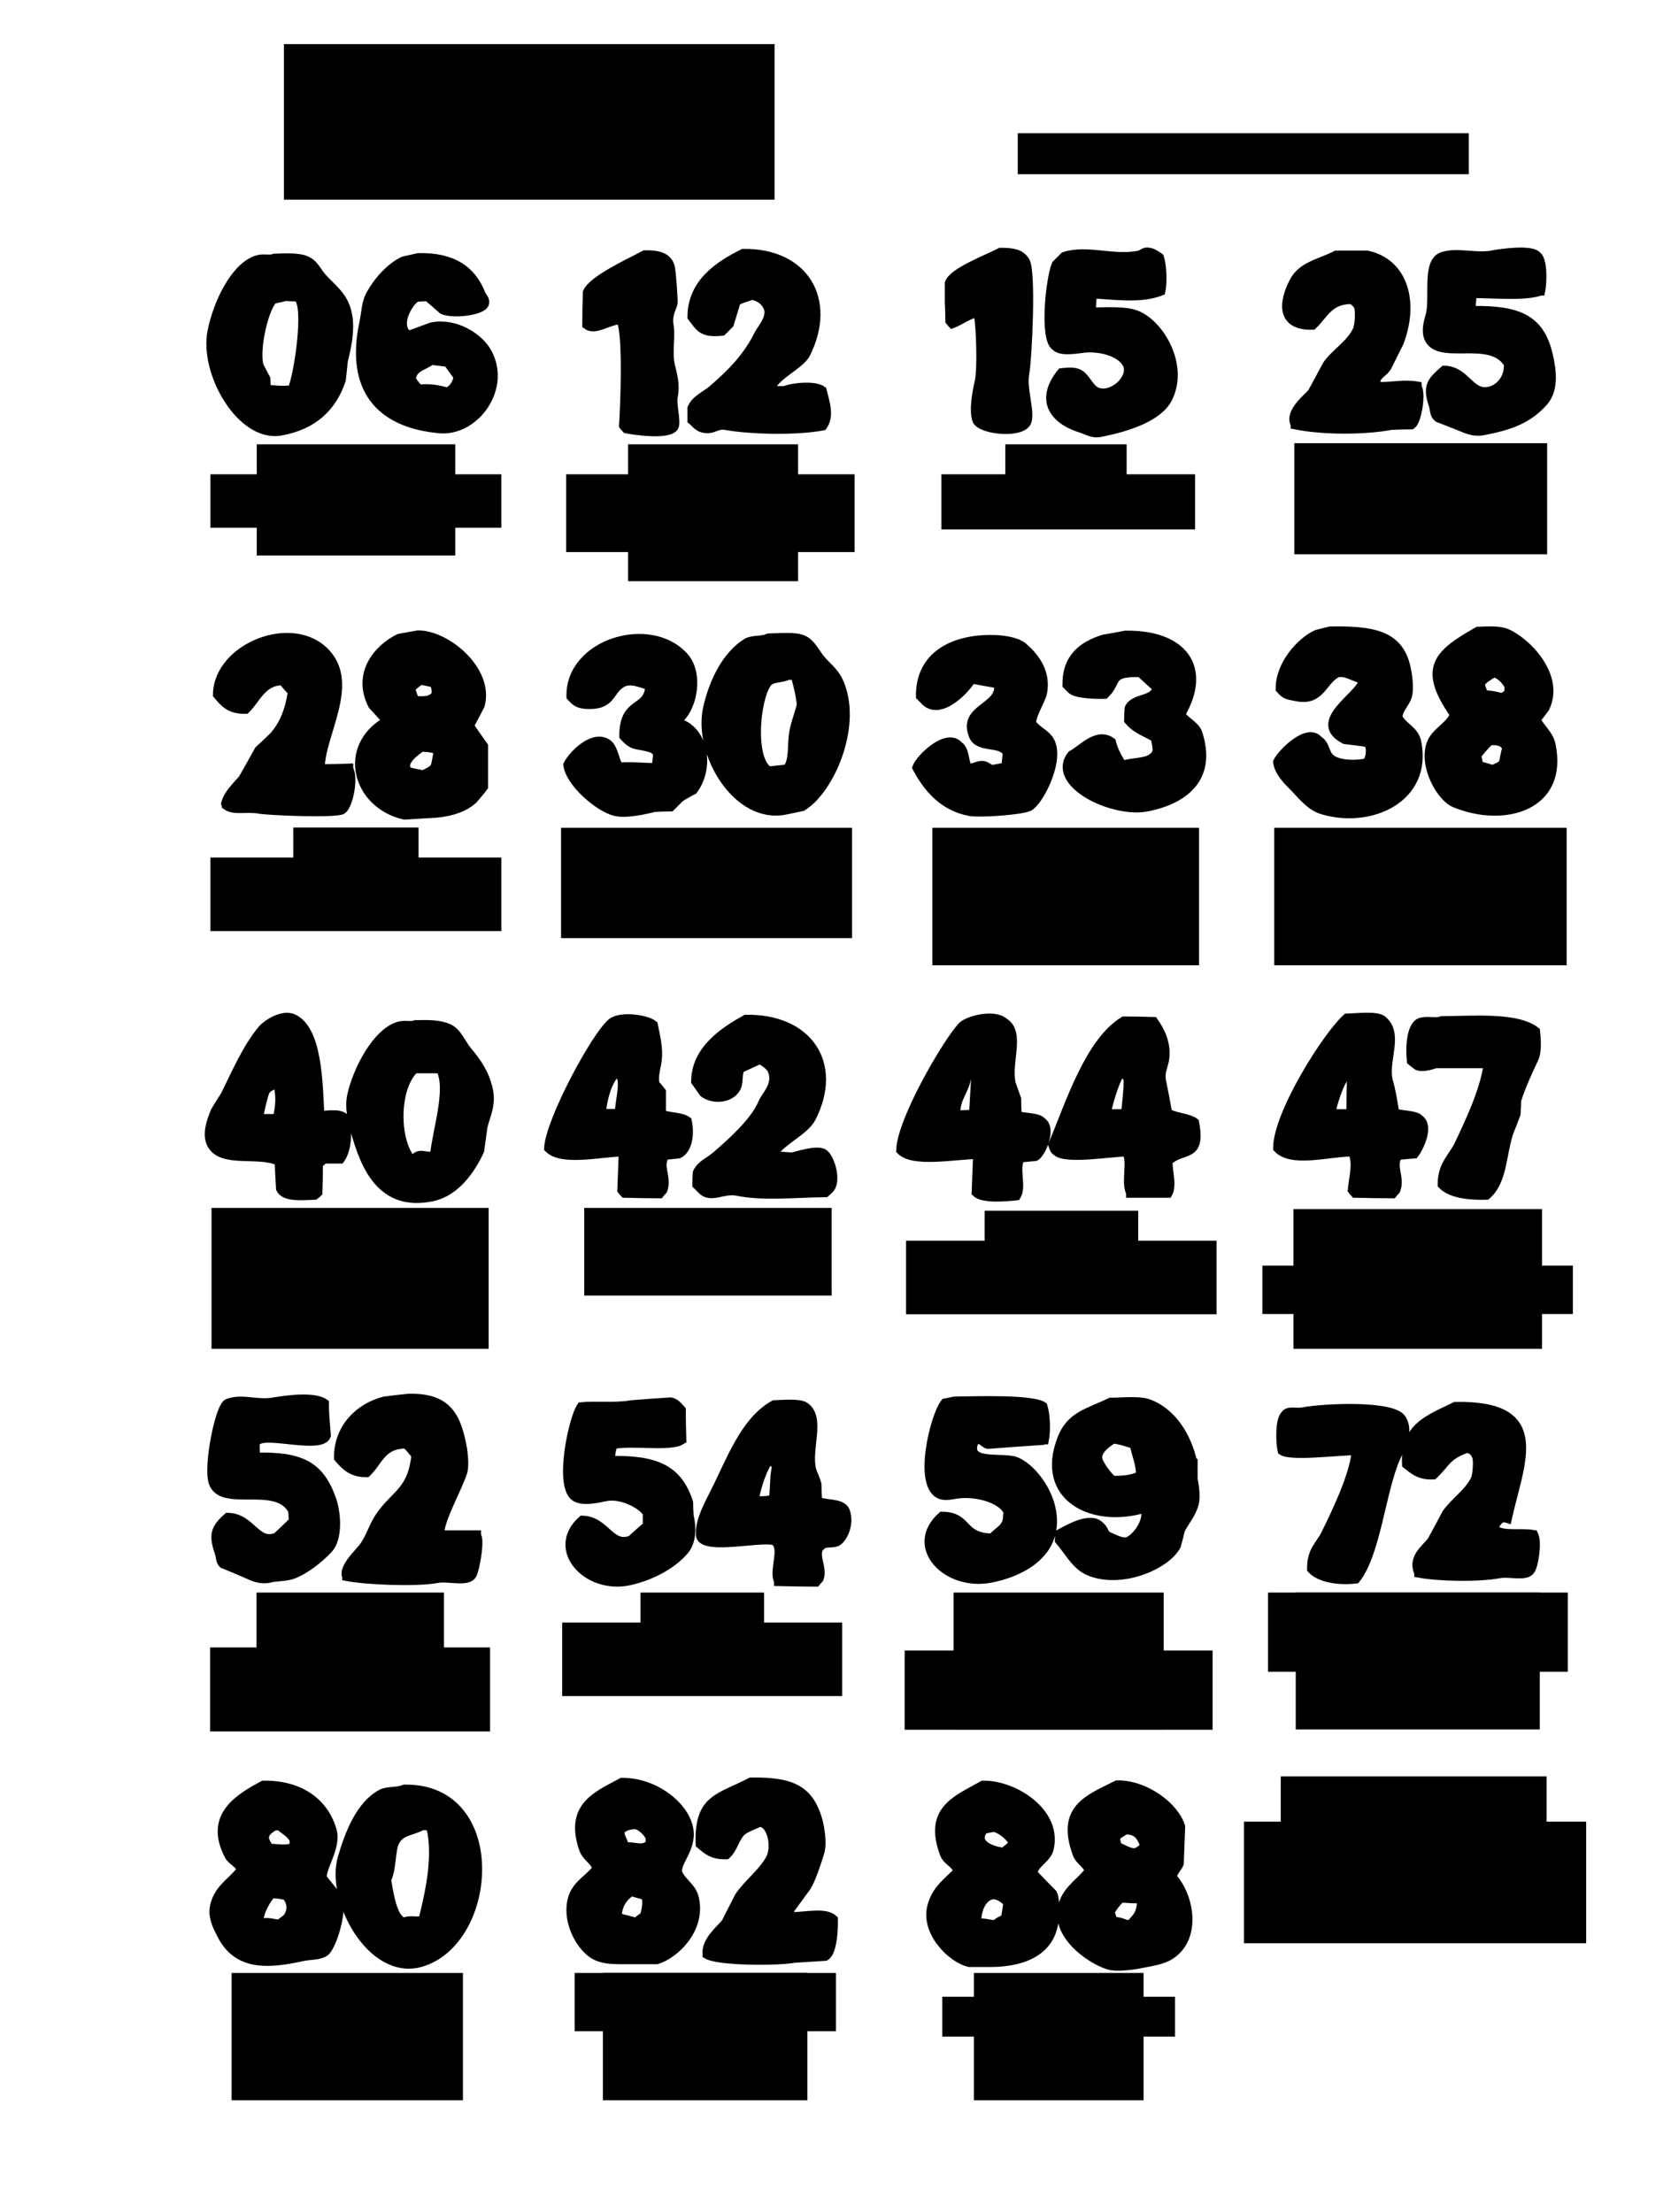 <?xml version="1.0" encoding="utf-8"?>
<!-- Generator: Adobe Illustrator 18.1.1, SVG Export Plug-In . SVG Version: 6.00 Build 0)  -->
<!DOCTYPE svg PUBLIC "-//W3C//DTD SVG 1.1//EN" "http://www.w3.org/Graphics/SVG/1.1/DTD/svg11.dtd">
<svg version="1.1" id="Layer_1" xmlns="http://www.w3.org/2000/svg" xmlns:xlink="http://www.w3.org/1999/xlink" x="0px" y="0px"
	 viewBox="0 0 590.9 782.2" enable-background="new 0 0 590.9 782.2" xml:space="preserve">
<g>
	<g>
		<path d="M336.7,114.6c3.1-1.2,4.8-2.8,8.2-3.8c0.3,0.2,0.6,0.3,1,0.5c0.7,3.5,1.4,19.3,0.2,24c-0.6,2.6-2.1,9.8-0.7,13.4
			c1.7,3.5,15.9,4.9,17.8,0.5c1.4-3.5-1.8-11.7-0.7-17.3c0.9-5,2.4-35.4,0.2-39.4c-1.5-2.8-4.3-3.4-8.9-3.4
			c-4.3,2.3-16.8,6.9-18.2,11v6.7c0.1,2.2,0.2,4.5,0.2,6.7C336.1,113.9,336.4,114.3,336.7,114.6z M373.2,122.5
			c1.9,2.1,7.4,1,10.3,0.7c6.2-0.6,13.3,1.7,15.1,5.8c2,4.7-4.9,11.3-10.3,9.6c-3.2-1-4.2-5.6-7.2-6.7c-1.8-0.7-3.8-0.4-5.8-0.2
			c-7.6,9.4-3.3,16.7,7.2,19.9c1.7,0.5,3.8,2,6.7,1.4c9-1.8,20.2-5.2,23.8-12c6-11.7-2.8-26.6-11.3-29.8c-4-1.5-10.5-1-15.8-1
			c0.2-2.1,0.3-4.2,0.5-6.2c8,0.5,17.3,1.8,24.2-1c0.7-3.5,0.4-9.2-0.5-12c-1-0.7-2.2-1.6-3.6-1.9c-1.9-0.4-2.5,0.7-3.6,1
			c-9.2,1.9-18.4-2.2-26.6,0.5c-1,1-1.9,1.9-2.9,2.9C371.3,98.5,369,119.9,373.2,122.5z M533.3,128.7c0.2,4.7-2.4,7.8-5.3,9.1
			c-8,3.1-9-6.8-17.3-7c-4.1,3.6-6.3,5.4-4.1,12c0.8,2.3,0.3,3.7,1.9,5c2.5,1,5,1.9,7.4,2.9c2.2,0.8,4.8,2.4,8.6,1.7
			c9.9-1.9,15.9-4.2,21.4-10.3c3.7-4.2,3.1-10.7,1.7-16.6c-3-13-11-16.1-27.4-15.8c0.2-1.9,0.3-3.8,0.5-5.8c8,0,17.6,1,23.5-0.7
			c0.2-0.1,0.5-0.2,0.7-0.2c0.7-3.6,0.8-11.2-1.4-12.7c-2.1-2.3-12.4-0.9-16.1-0.2c-5.6,1-12.3-1.2-17.3,0.5
			c-5.7,1.9-3,13.4-4.3,20.2c-0.4,1.9-1.6,4.7-1,7.7C507.3,128.7,527,118.1,533.3,128.7z M255.4,117.2l2.6-2.6
			c0.8-2.6,1.6-5.3,2.4-7.9c1-0.9,4.2-1.6,5.3-2.2c1.9,0.2,4,1.4,4.8,2.6c3.6,4.1-1.1,8.7-2.4,11.3c-4,8.1-9.9,13.9-16.3,19.4
			c-2.5,2.1-5.8,3.3-7.2,6.5v4.3c1.3,1,2.1,2.5,4.1,2.9c3.5,0.8,4.6-1.5,7.7-1c8.9,1.6,25,2,34.6,0.2c2.7-3.8,0.7-8.9-0.2-12.7
			c-2.4-1.8-9.5-1.4-13.4,0h-5c1-5,10.6-8.7,12.7-13c9.4-19-0.6-35.8-22.3-35.5c-8.4,4.2-18.2,10.4-18.2,22.6
			C247.5,115.8,248.2,118,255.4,117.2z M219.4,113.1c2.6,4.2,1.4,32.1,1,37.4c0.3,0.4,0.6,0.8,1,1.2c3.4,0.7,15.1,2.3,17-0.7
			c1.1-1.7-0.9-8.1-0.2-11c0.8-3.9-0.3-7.8-1-10.6c-1.1-4.4,0.2-10.6-0.5-14.4c-0.6-3.6,0.9-5.8,1.4-7.7c0.2-0.7-0.6-11.8-1-13
			c-1-3.5-4.3-4.4-9.1-4.3c-4.8,2.6-18.7,8.9-20.4,13.4c-0.1,3.8-0.2,7.7-0.2,11.5C210.5,117.2,214.4,113.6,219.4,113.1z
			 M464.2,115.1c4.1-3.9,5.8-9.2,13.9-9.1c0.9,0.8,1.6,1.2,2.2,2.4c0.6,1.5,0.3,6.8-0.5,8.4c-2.2,4.8-7.7,8-10.6,12.2
			c-1.8,3.3-3.5,6.6-5.3,9.8c-1.8,2.1-7.8,6.7-6.2,10.8c0.1,0.2,0.2,0.5,0.2,0.7c9.9,2,24.4,2,34.1,0.2c2.4-0.1,4.8-0.2,7.2-0.2
			c1.8-1.2,3.5-10,2.2-13.2c-0.1-0.2-0.2-0.5-0.2-0.7c-4.5-0.8-8.9,0.2-13.4,0.2c-0.5-0.5-1-1-1.4-1.4c0.6-2.8,2.8-3.3,4.1-5.3
			c1.4-2.9,2.9-5.8,4.3-8.6c5.5-14.2,1.8-28.3-11.3-31.2h-11c-5.8,3-12.2,3.8-15.1,9.6C453.7,106.8,452.7,115.4,464.2,115.1z
			 M99.4,152.5c11.3-2.1,18.1-8.3,21.4-18.2c0.2-2.2,0.5-4.5,0.7-6.7c1.3-5.2,3.1-13,0.7-19.2c-1.7-4.5-5.3-7.1-8.2-10.3
			c-2-2.3-2.9-5-6-6.2c-2.8-1.1-7.3-0.8-11-0.7c-1.5,0.7-3.8-0.1-5.8,0.5c-8.3,2.3-14.5,16.1-16.3,25.4
			C71.9,131.8,85.3,155.1,99.4,152.5z M96.7,105.9c1.4-0.3,2.9-0.6,4.3-1c1.4,0.1,2.7,0.2,4.1,0.2c4.3,2.2,0.2,28.5-1.9,32.6
			c-2.8,0.4-6.4,0.1-8.9-0.2c-0.1-1.2-0.2-2.4-0.2-3.6c-0.8-1.5-1.6-3-2.4-4.6C90.1,123.5,93.5,108.7,96.7,105.9z M152.6,115.5
			c-2.6,1-5.3,1.9-7.9,2.9c-1-0.5-1.5-0.8-1.9-1.9c-1.7-3.9,2.3-10.3,4.6-11.3c1.3-0.1,2.6-0.2,3.8-0.2c1.8,1.5,3.5,3,5.3,4.6
			c3.7,1.7,14.1,0.4,14.9-2.2c0.5-1.6-0.9-2.5-1.2-3.4c-3.3-8.5-10.1-13.3-22.3-13c-1.8,0.4-3.5,0.8-5.3,1.2
			c-4.9,2.4-9.3,7.5-11.8,12.2c-1.5,2.9-1.4,5.8-2.2,9.6c-5,23.3,5.5,35.8,26.9,37.7c12.6,1.1,24.2-14.8,16.6-27.6
			C169.1,119.1,160.9,113.8,152.6,115.5z M158.2,138.6c-2.4-0.9-7.6-1.7-9.6-1c-1.4-0.8-2.1-2.2-3.1-3.4c0.5-4.5,4.2-4.5,7-6.7
			c1.9,0.2,3.8,0.5,5.8,0.7c1.2,1.7,2.4,3.4,3.6,5C161.5,135.9,160,137.6,158.2,138.6z M483.4,269.6c-3.7,0.9-11.5,1-13.7-2.4
			c-1.3-2.1-1.3-4.2-3.4-5.5c-4-4.8-13.4,4.9-14.6,7.7c0.4,3.5,3.5,6.6,5.5,8.6c2.9,2.9,6,7.1,10.3,8.4c17,5.2,37.6-4,33.6-24
			c-0.9-4.4-5-5.3-6.7-8.9c0.4-3.2,2.6-4.7,3.4-7.4c0.8-2.8,0-8-0.5-10.1c-2.6-11.8-12.1-13.2-26.9-13c-1.6,0.4-3.2,0.8-4.8,1.2
			c-5.7,2.6-13.1,10.8-13,19.4c2.1,2.3,2.2,2.1,6.2,2.9c8.2,1.5,8.9-5.7,13.9-8.4c2.7-1,6.1,1.4,8.4,1.9c0.2,0.3,0.5,0.6,0.7,1
			c-0.7,4.9-18.7,14.3-6.2,20.6c2.6,0.3,5.1,0.6,7.7,1c1.5,0.8,1.4,3.8,0.7,5.8C483.8,268.8,483.6,269.2,483.4,269.6z M548.6,263.4
			c-0.7-3.6-3.7-5.8-5.3-8.9c1-1.4,2.1-2.7,3.1-4.1c5.7-11.7-7.2-24-13.7-26.6c-2.6-1.1-6.6-0.8-10.1-0.7
			c-14.3,8.1-19.8,13.1-8.4,29.5c-1.3,4-6.6,6-8.2,10.3c-2.9,7.9,3.5,19.1,8.4,21.1C531.8,291.2,553.1,285.3,548.6,263.4z
			 M531.6,269.6c-0.7,1.3-2.5,1.8-3.8,2.4c-1.6-0.5-3.2-1-4.8-1.4c-0.2-1.2-0.5-2.4-0.7-3.6c1.6-1.8,2.7-3.4,4.6-5
			c3-0.2,5.1,0.4,5.8,2.6C532.2,266.3,531.9,267.9,531.6,269.6z M533.5,244.7c-0.5,0.9-1.4,1.3-2.2,1.9c-2-0.4-3.5-1-6.5-1
			c-0.5-1.3-1-2.6-1.4-3.8c1.3-1.8,2.9-2.6,4.8-3.8c2.2,0.3,4.5,2.8,5.3,4.6V244.7z M143,288.3c2.7-0.2,5.4-0.3,8.2-0.5
			c6.9-0.2,12.4-1.7,16.1-5c1.3-1.5,2.6-3,3.8-4.6v-14.4c-1.7-2.4-3.4-4.8-5-7.2c1.3-2.4,2.6-4.8,3.8-7.2c3.4-12.3-12-25.1-22.1-25
			c-2.2,0.4-4.5,0.8-6.7,1.2c-7.7,3.8-15.1,12.8-9.4,23.8c1.7,1.8,3.4,3.7,5,5.5C120.6,264.1,126,284.4,143,288.3z M148.8,240.6
			c1.5,0.3,3,0.6,4.6,1c0.6,1,0.8,2.2,0.7,4.1c-1.7,2-3.5,2.1-7.4,1.9c-0.5-1.4-1-2.7-1.4-4.1C146.5,242.2,147.2,241.6,148.8,240.6z
			 M149,264.3c2.3,0,3.7,0.3,5.3,0.7c0.2,0.3,0.3,0.6,0.5,1c-0.3,1.7-0.6,3.4-1,5c-0.7,1.4-2.9,2.2-4.3,2.9
			c-0.7-0.3-4.7-0.8-5.3-1.4C141.4,269.3,147.9,265.1,149,264.3z M417.6,252.6c9.7-16.6,0.6-28.5-19.7-28.1c-2.6,0.5-5.1,1-7.7,1.4
			c-7.2,2.3-13.1,6.4-13,16.3l1.7,1.7c1.8,1.6,8.7,1.8,11.8,1.7c5-4.9,1.1-7.9,12.5-7.7c1.9,1.8,3.8,3.5,5.8,5.3
			c-0.7,4.7-8,3.2-9.8,7.2c-0.1,1.4-0.2,2.9-0.2,4.3c2.8,3.3,5.5,3.9,9.4,6.2c0.3,1.5,1,3.9,0.5,5.3c-2.1,3.9-7.5,2.8-12,4.3
			c-1.6-2.6-2.9-4.7-3.8-8.2c-5.2-3.8-10.6,2.8-14.2,4.6c-7.8,10,14.5,21,26.9,18.5c12.7-2.6,23.2-10.1,17.8-26.4
			C422.4,256.2,419.1,255,417.6,252.6z M284.2,226.2c-2.8-1.4-8.5-0.8-12.5-0.7c-2.3,1.1-5.8,0.5-7.7,1.7
			c-7.1,4.4-11.8,13.8-13.9,23.3c-3.5,16,10.7,39.7,27.8,36c1.9-0.4,3.8-0.8,5.8-1.2c10.1-6.1,20.2-29.7,12.7-44.9
			c-1.5-3-4.2-5-6.2-7.4C288.3,230.6,286.9,227.5,284.2,226.2z M283.2,249.5c-0.5,2.2-1.9,5.9-2.4,8.4c-1.2,5.7,0.1,10.1-2.4,13.9
			c-2.2,0.2-4.3,0.5-6.5,0.7c-6.6-3.9-4.7-25.4-0.5-31c1.5-2,4.9-1.4,7.2-2.6h2.4C281.6,239.9,283.5,248.2,283.2,249.5z M115.4,231
			c-11.7-12.9-38.4-2.2-38.6,14.6c2.5,3,4.4,5.4,10.1,5.3c3.7-3.5,5.8-10.1,13-10.1c1.1,1.3,2.2,2.6,3.4,3.8c-1,6.7-3,11.5-6.5,15.6
			c-1.8,1.7-3.5,3.4-5.3,5c-1.9,3.4-3.8,6.9-5.8,10.3c-2,2.3-5.2,5.3-6,8.6c0.1,0.2,0.2,0.5,0.2,0.7c2.9,2.1,7.1,0.6,11.8,1.4
			c3,0.6,27,1.6,29.3,0.2c2.1-1.2,4.2-10.4,2.6-14.2c-0.1-0.2-0.2-0.5-0.2-0.7c-3.4,0.1-6.7,0.2-10.1,0.2
			C113.5,259.5,125.6,242.2,115.4,231z M218.9,271.1c-1.6-2.4-1.8-6.9-4.3-8.4c-5.2-3.1-12.3,4.4-13.9,7.7
			c0.7,6.3,11,15.2,16.8,16.6c4,1,11-0.7,13.9-1.4c1.9-0.1,3.8-0.2,5.8-0.2c1.1-1.1,2.2-2.2,3.4-3.4c1.5-0.9,3-1.8,4.6-2.6
			c6-8,3.8-21-5-23.8c-0.1-0.4-0.2-0.8-0.2-1.2c5.2-4.3,7.3-16.4,1.9-22.3c-12-13.3-40.5-4.8-40.1,14.2c1.8,2,2.8,2.9,6.7,2.9
			c8.3,0,6.9-5.5,12-7.9c2.8-1.2,6.4,0.4,8.4,1c0.2,0.3,0.5,0.6,0.7,1c-0.8,8-9.2,4.3-9.1,17c3.9,4.4,4.7,2.4,10.6,4.6
			c0.5,0.5,1,1,1.4,1.4c-0.2,1.7-0.3,3.4-0.5,5C226.8,271.3,224.6,270.8,218.9,271.1z M350.9,272c-1.4-0.2-2.2-1.8-4.3-1.4
			c-1.4,0.2-2.3,0.9-4.3,1c-1.4-2.4-0.9-6.3-3.1-7.9c-4.3-5.1-14,4.5-15.1,7.7c3.9,7.3,9.4,13.8,18.7,15.6
			c3.7,0.7,18.6-0.4,21.1-1.7c3.4-1.7,10.5-15.2,7.9-22.3c-1.2-3.4-4.8-4.4-6.7-7c-1-1.9,3-8.2,3.6-10.8c1.7-7.9-3.4-13.6-7-16.6
			c-2.3-1.9-7.3-2.6-11.3-2.6c-14.1,0-25.2,6.3-25,20.2c0.4,0.4,0.8,0.8,1.2,1.2c5.6,6.7,15.3-4.1,17-7.2c3.1,0.6,6.2,1.1,9.4,1.7
			c1.3,8.4-12.9,8.3-8.9,18.2c1.9,4.8,9.6,2,12,6c-0.2,1.7-0.3,3.4-0.5,5C354.1,271.4,352.5,271.7,350.9,272z M98.6,410.7
			c0.2,3.2,0.3,6.4,0.5,9.6c1.5,3.2,7.5,2.6,12.2,2.4c0.4-0.3,0.8-0.6,1.2-1c0.1-3.4,0.2-6.7,0.2-10.1c0.6-0.6,1.3-1.1,1.9-1.7h5.8
			c2.4-3.3,2.8-9.9,1.7-14.6c-2.4-1.9-5.1-1.1-8.9-1c-0.6-11.8-0.8-30.4-9.6-34.3c-3.8-1.6-9.2,2-10.8,3.8
			c-5.5,6.5-9.3,15.4-13.2,23.3c-1.2,1.9-2.4,3.8-3.6,5.8c-1.3,3.3-3.1,7.8-1.4,11.5C78.2,411.7,91.2,407.2,98.6,410.7z M93.8,386
			c0.7-1.5,2-1.6,3.1-2.6h1.2c1.1,3.6,0.9,7.3,0,11.5c-0.3,0.2-0.6,0.3-1,0.5h-5.5C91.5,394.5,93.1,387.7,93.8,386z M478.1,407.4
			c2.1,3.4,0.3,9.4,0,13.4c0.3,0.4,0.6,0.8,1,1.2c4.5,0.1,9,0.2,13.4,0.2c0.4-0.5,0.8-1,1.2-1.4c1.7-4.5-1.8-8.3,0.7-12.2
			c1.9-0.2,3.8-0.3,5.8-0.5c1.3-1.6,5.7-9.8,1.7-12.5c-1.4-1.6-6.6-1.3-8.6-2.2c-0.7-4.2-1.3-8-2.2-11c-2-7.4,4-16.6-2.2-21.8
			c-2-1.7-9.3-0.8-12.7-0.7c-7,6.3-24.5,33.9-24.5,46.1C456.8,411.4,469.3,407.5,478.1,407.4z M477.8,380.7c-0.1,4.3-0.2,8.6-0.2,13
			h-6c-0.2-0.2-0.5-0.5-0.7-0.7C471.2,390.3,475.5,376.6,477.8,380.7z M220.3,407.4c-0.2,4.5-0.3,9-0.5,13.4c0.3,0.4,0.6,0.8,1,1.2
			c4.2,0.1,8.3,0.2,12.5,0.2c0.4-0.5,0.8-1,1.2-1.4c1.7-4.6-1.9-8.3,0.7-12.2c1.6-0.2,3.2-0.3,4.8-0.5c3.2-1.5,4.2-6.9,3.1-11.8
			c-2.2-1.6-6.3-1.3-9.1-2.4V386c-0.7-0.9-1.4-1.8-2.2-2.6c-0.7-2.1,0.2-5.7,0.5-7.2c1-5.1-0.5-10.2-1.2-13.9
			c-2.4-2-11.7-3.4-14.9-0.7c-5.8,4.9-21.8,34.7-22.3,44.4C198.6,410.9,212.3,407.5,220.3,407.4z M217.7,379.5
			c0.3,0.1,0.6,0.2,1,0.2c2.7,1.9,0.3,9.3,0.2,13.9h-6.2C213.3,388.3,214.7,382.7,217.7,379.5z M253.2,408.6c-2.3,2-5.4,3.1-6.7,6
			c-0.1,1.4-0.2,2.9-0.2,4.3l1.7,1.7c3.2,3.6,7.6-0.3,12.7,0.7c9.1,1.9,20.9,0.6,31.2,0.5c0.9-0.8,1.6-1.2,2.2-2.4
			c1.6-3.7-0.9-10.8-3.1-11.8c-2.9-1.1-8.5,0.9-11,1.4c-2.2-0.2-4.5-0.3-6.7-0.5v-0.2c3-5,11.2-8.2,13.7-13
			c9.8-19.2-1.2-35.4-23.3-35c-7.6,4.3-17.7,10.7-17.8,22.1c1,1.4,1.9,2.7,2.9,4.1c3.9,2.8,10.1,1.8,11.8-2.2
			c0.9-2.1,0.1-4.9,1.4-6.5c2.2-1,4.5-2.1,6.7-3.1c1.5,0.8,3.6,2.2,4.3,3.8c2,5.2-2.2,8.6-3.4,11.5
			C266.8,396.7,258.4,404.1,253.2,408.6z M345.6,408.3c-0.2,4.5-0.3,9-0.5,13.4c2.4,2.4,10.8,1.6,14.4,1.2c2.1-3.4-0.8-9.9,1.4-13.4
			c1.8-0.2,3.5-0.3,5.3-0.5c2-1.1,6.1-9.9,2.2-12.5c-1.5-1.7-6.4-1.3-8.6-2.2c-0.1-1.9-0.2-3.8-0.2-5.8c-0.6-1.8-1.3-3.5-1.9-5.3
			c-1.8-7.4,3.5-18.1-2.6-21.8c-3.6-3.2-12.9-0.7-14.9,1.4c-5.8,6.3-21.5,33.5-21.8,43.9C322.8,411.4,337.5,408.4,345.6,408.3z
			 M342,380.7c0.3-0.2,0.6-0.5,1-0.7c0.5,0.1,1,0.2,1.4,0.2c0.2,0.3,0.3,0.6,0.5,1c-0.2,4.1-0.5,8.2-0.7,12.2
			c-0.2,0.2-0.5,0.3-0.7,0.5c-1.8,0.1-3.7,0.2-5.5,0.2C338.1,387.8,341,386.3,342,380.7z M413,393.5c-0.8-4.5-1.5-8-2.2-11.5
			c-0.5-2.6,0.6-4.9,1-6.7c1.2-6.3-1.6-11-3.8-14.2c-3.5-0.1-7-0.2-10.6-0.2c-12.3,7.5-19.2,29.5-25.2,43.9c0.4,1.1,0.5,1.8,1.4,2.4
			c3.3,3,18.9,0.3,24.7,0.2c2,3.2-0.3,9.9,1.2,13.9c0.1,0.2,0.2,0.5,0.2,0.7h13.4c1.5-2.6,0.1-7.5,0-11.3c4.8-5,12-0.6,9.4-13.9
			C420.2,395.1,415.6,395,413,393.5z M397.9,393.7h-6.7c1.3-5.1,2.4-9.2,4.6-13.7c1.7-0.1,2.3,0.1,2.9,1.2
			C399.2,382.7,398.1,392.2,397.9,393.7z M509.8,360.8c-1.8,0.8-4.8-0.1-7.2,0.5c-3.9,0.9-4.1,9.6-3.6,13.9c0.7,0.6,1.4,1.1,2.2,1.7
			c1.8,0.8,5-0.2,6.5-0.7h18.5c-1.6,10.1-6.4,20-10.3,28.3c-2.2,4.7-6.1,7.3-6,14.4c3.1,3.2,9.4,4,15.8,3.8
			c5.8-5.1,5.3-13.8,7.9-22.1c0.9-2.2,1.8-4.5,2.6-6.7c0.1-1.6,0.2-3.2,0.2-4.8c1.7-5.4,4.1-10.4,6.2-14.9c1.1-2.4,0.8-6.7,0.5-9.6
			C536.5,359.4,521.7,360.7,509.8,360.8z M165.4,371.6c-2.2-2.6-3.6-6.8-7-8.2c-3.1-1.3-7.1-1.3-11.5-1.2c-1.5,0.7-3.8-0.1-5.8,0.5
			c-8,2.3-14.8,15.6-16.8,24.5c-1.1,4.8,0.6,10.4,1.4,13.4c3.3,11.5,9.1,26.6,27.4,22.6c8-1.8,13.4-9.4,16.6-16.3
			c0.4-2.9,0.8-5.8,1.2-8.6c0.8-3.5,3.1-7.7,1.9-13C171.5,379.4,168.6,375.4,165.4,371.6z M153.6,408.3c-1.9,1-3.6-0.2-5.5,0.2
			c-1.1,0.3-1.2,1.1-2.9,1.2c-5.7-7.5-5.4-25.3,1.4-31.7h9.1C159.4,385.2,154.4,399.6,153.6,408.3z M103.4,534.1
			c0.1,1.3,0.2,2.6,0.2,3.8c-1.9,1.8-3.8,3.7-5.8,5.5c-7.3,2.9-8.8-6.9-17.3-7c-4.6,4.1-5.2,6.3-3.1,12.5c0.6,1.7,0.3,3,1.4,4.1
			c2.5,1,5,2.1,7.4,3.1c2.2,0.9,5.5,3,9.6,1.9c1.5-0.4,5.6-0.4,7.7-1.2c4.7-1.8,9.5-5.7,12.7-9.1c3.4-3.7,3-12.3,1.2-17.5
			c-4.3-12.3-11.2-15.4-26.9-15.1c-0.1-1.5-0.2-3-0.2-4.6c0.3-0.7,0.3-0.8,1-1.2c3.7-2.6,22.4,3.3,24.2-1.7
			c-0.2-2.1-0.3-4.2-0.5-6.2c-0.1-1.8-0.2-3.5-0.2-5.3c-3.4-2.4-12.1-1.5-18-0.5c-6.1,1.1-11-1.5-16.3,0.5c-2.9,1.1-7,21.7-5.3,27.8
			C78.1,533.7,97.8,523.5,103.4,534.1z M163.7,512.5c-2.1-11.8-5.4-18.5-19.2-18.2c-2.9,0.3-5.8,0.6-8.6,1
			c-8.7,2.2-16.4,9.4-16.3,20.2c2.4,2.8,4.8,5.4,10.1,5.3c4.3-4.1,5.3-10.2,13.9-10.1c1.3,1.2,2.2,2.4,3.4,3.8
			c-1.4,12.9-7.2,13.6-12.7,21.6c-2.5,3.6-3.5,8-6.2,11.3c-1.8,2.2-5.1,5.3-5.8,8.4v1c0.1,0.2,0.2,0.5,0.2,0.7
			c7.4,1.4,24.8,2.1,32.2,0.7c3.8-0.7,10.4,1.4,12.2-1.2c1-1.1,2.9-11.4,1.9-13.7c-0.1-0.2-0.2-0.5-0.2-0.7h-13
			c-0.3-5,6.5-16.6,8.2-22.3C164.4,517.7,163.9,514,163.7,512.5z M350.9,543.7c-11.2-0.1-8.1-7.6-17.8-7.7
			c-12.2,10.8,1.6,25.2,17.3,22.1c9.1-1.8,18.1-6.4,20.9-14.4c4.1-11.7-5.6-24.7-12.2-27.1c-4.6-1.7-17.8,1.4-14.6-6.7l1-1
			c2.2,0.3,2.4,1.5,3.8,1.9c6.5-0.5,13-1,19.4-1.4c0.2-0.1,0.5-0.2,0.7-0.2c0.7-3.5,0.4-9.2-0.5-12c-3.8-2.7-23.8-2-31.4-1.9
			c-1.1,0.2-2.2,0.5-3.4,0.7c-3.7,4.6-9.9,29.7-1.4,32.6c1.8,0.6,4.1,0,5.5-0.2c7.1-1,15.4,1.5,17.8,5.5c0.5,0.6,0.5,1,0.2,1.9
			C356.3,540.5,352.9,541.1,350.9,543.7z M223.2,544.4c-7.4,2.9-8.9-6.8-17.3-7c-11.7,10.3,1.7,25,16.8,21.6
			c7.6-1.7,15.1-5.7,19.4-10.8c2.6-3.1,2.7-8.1,1.7-12.2c-0.1-1.6-0.2-3.2-0.2-4.8c-3.8-11.7-11.5-15.2-27.6-14.9c0-2.4,0.3-4,1-5.5
			c7.1-1.2,17.3,0.7,23-1c0.4-0.2,0.8-0.5,1.2-0.7c-0.1-3.5-0.2-7-0.2-10.6c-1.1-1.2-2-2.5-3.8-2.9c-4.6,0.3-9.3,0.6-13.9,1
			c-5.7,1-12.8,0.2-17.8,0.7c-2.9,3.9-8.3,28.7-1.9,32.2c2.9,1.6,8,0.3,10.6-0.2c5.4-1.2,13.1,2.8,14.6,5.8v4.3
			C226.9,541.1,225,542.7,223.2,544.4z M421.9,517.3c-2-9.5-7.5-18.1-15.8-21.1c-3.3-1.2-9.3-0.5-13.4-0.5
			c-7.8,3.8-14.1,4.7-17.3,13c-8.1,20.8,11.1,30.2,29.3,24.7h0.2c1.3,4.6-3.1,10.3-6,11.5c-2,0.8-5.3-1.1-7.2-1.9
			c-1.3-0.8-1.3-2.5-2.6-3.4c-3.4-3.9-11.9,1.3-14.4,2.6c-0.1,0.8-0.2,1.6-0.2,2.4c3.2,3.6,5.9,9.1,10.6,11c11,4.7,27.1-1.8,31-9.1
			c0.5-1.8,1-3.7,1.4-5.5c1.5-3.1,4.2-5.9,5-9.8c0.5-2.6-0.1-6.3-0.5-8.2V517.3z M403.2,521.6c-2.3,1.4-6.2,1.8-9.8,1.7
			c-1.8-1.7-3.7-4.2-4.8-6.5c-1.6-3.7,3.1-6.6,5-7.9c2.8,0.3,5.2,1.2,7.4,1.9c0.8,4,2.2,6.6,2.2,10.6V521.6z M289.2,530.7
			c-0.1-1.9-0.2-3.8-0.2-5.8c-0.4-1.9-1.5-3.8-1.9-5.3c-1.8-7.3,3.4-18.3-2.4-22.3c-2.1-1.4-7.7-0.8-11-0.7
			c-10.6,5.9-15.5,20.3-21.1,31.2c-1.8,3.6-5.2,9.8-5,14.2c-1.2,7.1,21.5,1.2,26.2,2.9c3.6,2.2-0.2,9.7,1.2,13.7
			c0.1,0.2,0.2,0.5,0.2,0.7c4.5,0.1,9,0.2,13.4,0.2c0.4-0.5,0.8-1,1.2-1.4c1.5-4.1-2.9-9.2,1-11.8c1.1-1,3.5-0.4,5-1
			c2.5-1.1,5-7,3.1-11.3C297.3,531.1,292.2,532.1,289.2,530.7z M273.4,529.8c-1.4,0.8-4,0.8-6.5,0.7c0.2-3.7,3.4-13.1,5.5-14.4
			c0.7,0.7,1.4,1.4,2.2,2.2C273.6,521.5,274,525.9,273.4,529.8z M542.4,542.5c-5.1-0.9-10.6,0.6-13.7-1.7c-0.1-0.4-0.2-0.8-0.2-1.2
			c1.2-1.5,1.8-3.5,4.6-2.6c4.5-20.3,14.7-40.5-18.5-39.8c-9.1,4.5-18.1,7.2-17.3,20.6c2.7,2.1,4.6,4,9.6,3.8
			c4.7-4.4,4.5-6.8,11.8-9.4c1.9,0.2,2.8,1.4,3.4,2.9c0.5,1.4,0.2,6.4-0.5,7.9c-2.2,4.7-7.2,7.9-10.1,12c-1.8,3.3-3.5,6.6-5.3,9.8
			c-1.7,2.4-6.8,5.8-4.8,10.8c0.1,0.2,0.2,0.5,0.2,0.7c7.4,1.4,21.5,1.6,28.8,0.2c3.6-0.6,9.1,1.2,10.8-1.2
			c1.3-1.4,2.5-9.8,1.4-12.2C542.6,543,542.5,542.7,542.4,542.5z M460.8,499.1c-2.8,0.5-5.2-0.7-6.5,1.2c-2,2.2-1.6,10.2-1,12.7
			c3.1,2.2,19.1,0.1,26.2,0c-0.7,8.7-7.3,22.2-10.8,29.3c-2,4.1-5.1,5.9-5,12.5c3,3.3,9.7,4.3,15.8,3.6c7.2-9,9-31.2,14.2-43
			c1.6-3.6,5-9.5,1.9-13.9C492.2,496.6,468.1,497.7,460.8,499.1z M239.8,662.3c-1.1-4,5.8-8.9,3.6-16.8c-2.3-8-12.6-15.5-23.5-15.4
			c-8.8,4.8-18.7,8.5-13.7,23.5c1,3.1,3.9,4.1,4.8,7c-2.4,3.4-6.4,5.2-8.2,9.4c-3.4,8.2,2.4,19.3,8.4,21.8c3,1.3,6.5,1.2,10.8,1.2
			h10.3c6.4-2,15.7-10.8,13.4-21.6C244.9,667.3,241.3,665.7,239.8,662.3z M227.8,677.4c-1,0.7-1.9,1.4-2.9,2.2
			c-1.8-0.5-3.5-1-5.3-1.4c-0.8-0.4-0.8-0.7-1.2-1.4c0.4-3.9,2.3-6.2,4.8-7.9c1.7,0.5,3.4,1,5,1.4C229,672.3,228.5,675,227.8,677.4z
			 M220.8,652.9c-0.2-2.5-2-3.6-1.2-5.8c0.7-1.2,4.1-2.2,5.8-1.7c1.7,0.7,3.6,2.5,4.3,4.1c0.1,0.8,0.2,1.6,0.2,2.4
			C226.9,654.5,225.2,652.6,220.8,652.9z M280.3,677.6c-0.5-0.6-1-1.1-1.4-1.7c2.2-3,4.3-5.9,6.5-8.9c1.8-3.1,3.6-8.8,4.6-12
			c1.1-3.7-0.2-10.1-1-12.5c-3.3-10.2-9.8-12.7-23.5-12.5c-11.3,5.9-18.6,5.8-18,22.1c2.5,2.1,4.5,4,9.4,3.8c2.4-2.2,2.9-5.5,5-7.9
			c1.4-1.6,4.8-2.6,6.7-3.6c4.3,0.2,6,8.8,3.6,13c-2.8,4.9-7.7,8.5-10.8,13c-1.6,3.1-3.2,6.2-4.8,9.4c-2.5,3-7,6.4-6.7,11.3
			c4,2.5,25.1,2.5,31,1.4c3.7-0.2,7.4-0.5,11-0.7c2.5-1.5,3-9.1,2.9-13.2C292,675.9,285.1,677.5,280.3,677.6z M114.2,664.2
			c-1-3.1,5-10.9,3.4-16.8c-2.7-9.9-11.3-16.5-24.5-16.3c-8.1,4.4-19.7,10.8-12.2,25c1,2,3.5,2.6,4.3,5c-3.1,4.3-7.9,6.4-9.4,12.7
			c-0.9,4.1,1.1,7.6,2.2,9.8c5.4,11.2,15.5,11.3,28.6,8.4c2.9-0.7,5.9-0.3,8.2-1.7c2.4-1.4,6.6-14,4.8-19.4
			C117.8,668.7,116,666.4,114.2,664.2z M102,677.4c-0.7,1.3-2.2,1.7-3.1,2.9c-2.5-0.3-3.7-0.9-6.5-0.5c-0.2-0.4-0.5-0.8-0.7-1.2
			c0.3-3.1,2.6-7,4.3-8.9c2.3,0,3.7,0.3,5.3,0.7C102.7,672.3,103.5,674.5,102,677.4z M103.9,652.9c-2.4,1.3-5,0.6-8.6,0.5
			c-2.8-3.8-2-5.4,1.7-7.7h1.9c1.7,1.5,4,2.6,5,4.8V652.9z M365.3,662.3c0.7-3.7,4.9-4.9,5.8-8.6c3.1-12.9-12.5-22.8-23.5-22.6
			c-9.4,5.3-19.6,8.8-13.7,24.5c1,2.5,3.9,3.3,4.8,6c-3.5,3.7-7.4,6.2-9.1,11.8c-3,9.4,6.8,19.2,13.2,20.6h7.2
			c12.9,0,23-4.7,23-17.5c0-2.6,0.2-5.2-0.7-7C369.9,667.1,367.6,664.7,365.3,662.3z M355.4,678.3c-1.3,0.7-2.5,1.1-3.4,2.2
			c-2.1-0.2-3.7-0.8-6.5-0.7c-0.1-4.2,1.5-8.1,4.3-9.4c2.7-1.2,5.1,1.1,6.5,2.2C356.1,674.5,355.8,676.4,355.4,678.3z M357.8,652.4
			c-1,0.8-1.9,1.6-2.9,2.4c-4.9-0.5-10.7-3.2-7-7.9c1.1-0.2,2.2-0.5,3.4-0.7c2.6,0.4,5.6,3,6.7,5C358,651.6,357.9,652,357.8,652.4z
			 M417.1,658.9c0.2-4.3,0.3-8.6,0.5-13c-2.1-7.2-12.7-15.1-22.6-14.9c-10.1,5.1-20.1,8.4-14.2,24.5c0.9,2.5,3.5,3.5,4.3,6
			c-2.8,3.7-7,6.1-8.9,10.8c-4.5,11.1,9.2,20.6,15.8,22.6c3.1,0.9,9.1,0,11.5-0.5c5.1-1,8.6-1.4,11.8-4.1c7.9-6.7,5.1-20.3-0.7-26.6
			C415.1,661.3,416.5,660.6,417.1,658.9z M399.6,680.5c-2.5-0.2-2.8-1.2-5.8-1.2c-0.4-1-0.8-2.1-1.2-3.1c1-2,2.3-3.6,3.8-5
			c2.5,0.1,3.9,0.4,6.2,0.2c0.3,0.4,0.6,0.8,1,1.2C403.2,677.2,401.8,678,399.6,680.5z M402,654.8c-2,0.8-4.7-1.2-6.7-1.9
			c-0.4-1.1-0.7-1.7-0.7-3.4c1-1,2.1-1.6,3.4-2.4c4.4,0,5.5,2.4,6.7,5.5C404.2,653.5,402.9,654.4,402,654.8z M143,632.5
			c-2.4,1.1-6,0.5-8.2,1.7c-7.3,3.9-11.3,13.8-13.9,22.8c-4.2,14.7,10.4,41.9,27.8,37C174.8,686.6,178.6,631.9,143,632.5z
			 M149.5,678.8c-2,0.8-4.5-0.3-6.5,0.7c-4.2-0.5-5.5-11-6.2-14.9c2-3.7,1.3-10.6,3.1-13.7c2.1-3.6,5.6-3.2,9.4-5.3h1.9
			c0.4,0.3,0.8,0.6,1.2,1C154.6,656.9,151.9,669.1,149.5,678.8z"/>
	</g>
	<g>
		<path fill="none" stroke="#000000" stroke-width="3" stroke-miterlimit="10" d="M336.7,114.6c3.1-1.2,4.8-2.8,8.2-3.8
			c0.3,0.2,0.6,0.3,1,0.5c0.7,3.5,1.4,19.3,0.2,24c-0.6,2.6-2.1,9.8-0.7,13.4c1.7,3.5,15.9,4.9,17.8,0.5c1.4-3.5-1.8-11.7-0.7-17.3
			c0.9-5,2.4-35.4,0.2-39.4c-1.5-2.8-4.3-3.4-8.9-3.4c-4.3,2.3-16.8,6.9-18.2,11v6.7c0.1,2.2,0.2,4.5,0.2,6.7
			C336.1,113.9,336.4,114.3,336.7,114.6z M373.2,122.5c1.9,2.1,7.4,1,10.3,0.7c6.2-0.6,13.3,1.7,15.1,5.8c2,4.7-4.9,11.3-10.3,9.6
			c-3.2-1-4.2-5.6-7.2-6.7c-1.8-0.7-3.8-0.4-5.8-0.2c-7.6,9.4-3.3,16.7,7.2,19.9c1.7,0.5,3.8,2,6.7,1.4c9-1.8,20.2-5.2,23.8-12
			c6-11.7-2.8-26.6-11.3-29.8c-4-1.5-10.5-1-15.8-1c0.2-2.1,0.3-4.2,0.5-6.2c8,0.5,17.3,1.8,24.2-1c0.7-3.5,0.4-9.2-0.5-12
			c-1-0.7-2.2-1.6-3.6-1.9c-1.9-0.4-2.5,0.7-3.6,1c-9.2,1.9-18.4-2.2-26.6,0.5c-1,1-1.9,1.9-2.9,2.9
			C371.3,98.5,369,119.9,373.2,122.5z M533.3,128.7c0.2,4.7-2.4,7.8-5.3,9.1c-8,3.1-9-6.8-17.3-7c-4.1,3.6-6.3,5.4-4.1,12
			c0.8,2.3,0.3,3.7,1.9,5c2.5,1,5,1.9,7.4,2.9c2.2,0.8,4.8,2.4,8.6,1.7c9.9-1.9,15.9-4.2,21.4-10.3c3.7-4.2,3.1-10.7,1.7-16.6
			c-3-13-11-16.1-27.4-15.8c0.2-1.9,0.3-3.8,0.5-5.8c8,0,17.6,1,23.5-0.7c0.2-0.1,0.5-0.2,0.7-0.2c0.7-3.6,0.8-11.2-1.4-12.7
			c-2.1-2.3-12.4-0.9-16.1-0.2c-5.6,1-12.3-1.2-17.3,0.5c-5.7,1.9-3,13.4-4.3,20.2c-0.4,1.9-1.6,4.7-1,7.7
			C507.3,128.7,527,118.1,533.3,128.7z M255.4,117.2l2.6-2.6c0.8-2.6,1.6-5.3,2.4-7.9c1-0.9,4.2-1.6,5.3-2.2c1.9,0.2,4,1.4,4.8,2.6
			c3.6,4.1-1.1,8.7-2.4,11.3c-4,8.1-9.9,13.9-16.3,19.4c-2.5,2.1-5.8,3.3-7.2,6.5v4.3c1.3,1,2.1,2.5,4.1,2.9c3.5,0.8,4.6-1.5,7.7-1
			c8.9,1.6,25,2,34.6,0.2c2.7-3.8,0.7-8.9-0.2-12.7c-2.4-1.8-9.5-1.4-13.4,0h-5c1-5,10.6-8.7,12.7-13c9.4-19-0.6-35.8-22.3-35.5
			c-8.4,4.2-18.2,10.4-18.2,22.6C247.5,115.8,248.2,118,255.4,117.2z M219.4,113.1c2.6,4.2,1.4,32.1,1,37.4c0.3,0.4,0.6,0.8,1,1.2
			c3.4,0.7,15.1,2.3,17-0.7c1.1-1.7-0.9-8.1-0.2-11c0.8-3.9-0.3-7.8-1-10.6c-1.1-4.4,0.2-10.6-0.5-14.4c-0.6-3.6,0.9-5.8,1.4-7.7
			c0.2-0.7-0.6-11.8-1-13c-1-3.5-4.3-4.4-9.1-4.3c-4.8,2.6-18.7,8.9-20.4,13.4c-0.1,3.8-0.2,7.7-0.2,11.5
			C210.5,117.2,214.4,113.6,219.4,113.1z M464.2,115.1c4.1-3.9,5.8-9.2,13.9-9.1c0.9,0.8,1.6,1.2,2.2,2.4c0.6,1.5,0.3,6.8-0.5,8.4
			c-2.2,4.8-7.7,8-10.6,12.2c-1.8,3.3-3.5,6.6-5.3,9.8c-1.8,2.1-7.8,6.7-6.2,10.8c0.1,0.2,0.2,0.5,0.2,0.7c9.9,2,24.4,2,34.1,0.2
			c2.4-0.1,4.8-0.2,7.2-0.2c1.8-1.2,3.5-10,2.2-13.2c-0.1-0.2-0.2-0.5-0.2-0.7c-4.5-0.8-8.9,0.2-13.4,0.2c-0.5-0.5-1-1-1.4-1.4
			c0.6-2.8,2.8-3.3,4.1-5.3c1.4-2.9,2.9-5.8,4.3-8.6c5.5-14.2,1.8-28.3-11.3-31.2h-11c-5.8,3-12.2,3.8-15.1,9.6
			C453.7,106.8,452.7,115.4,464.2,115.1z M99.4,152.5c11.3-2.1,18.1-8.3,21.4-18.2c0.2-2.2,0.5-4.5,0.7-6.7c1.3-5.2,3.1-13,0.7-19.2
			c-1.7-4.5-5.3-7.1-8.2-10.3c-2-2.3-2.9-5-6-6.2c-2.8-1.1-7.3-0.8-11-0.7c-1.5,0.7-3.8-0.1-5.8,0.5c-8.3,2.3-14.5,16.1-16.3,25.4
			C71.9,131.8,85.3,155.1,99.4,152.5z M96.7,105.9c1.4-0.3,2.9-0.6,4.3-1c1.4,0.1,2.7,0.2,4.1,0.2c4.3,2.2,0.2,28.5-1.9,32.6
			c-2.8,0.4-6.4,0.1-8.9-0.2c-0.1-1.2-0.2-2.4-0.2-3.6c-0.8-1.5-1.6-3-2.4-4.6C90.1,123.5,93.5,108.7,96.7,105.9z M152.6,115.5
			c-2.6,1-5.3,1.9-7.9,2.9c-1-0.5-1.5-0.8-1.9-1.9c-1.7-3.9,2.3-10.3,4.6-11.3c1.3-0.1,2.6-0.2,3.8-0.2c1.8,1.5,3.5,3,5.3,4.6
			c3.7,1.7,14.1,0.4,14.9-2.2c0.5-1.6-0.9-2.5-1.2-3.4c-3.3-8.5-10.1-13.3-22.3-13c-1.8,0.4-3.5,0.8-5.3,1.2
			c-4.9,2.4-9.3,7.5-11.8,12.2c-1.5,2.9-1.4,5.8-2.2,9.6c-5,23.3,5.5,35.8,26.9,37.7c12.6,1.1,24.2-14.8,16.6-27.6
			C169.1,119.1,160.9,113.8,152.6,115.5z M158.2,138.6c-2.4-0.9-7.6-1.7-9.6-1c-1.4-0.8-2.1-2.2-3.1-3.4c0.5-4.5,4.2-4.5,7-6.7
			c1.9,0.2,3.8,0.5,5.8,0.7c1.2,1.7,2.4,3.4,3.6,5C161.5,135.9,160,137.6,158.2,138.6z M483.4,269.6c-3.7,0.9-11.5,1-13.7-2.4
			c-1.3-2.1-1.3-4.2-3.4-5.5c-4-4.8-13.4,4.9-14.6,7.7c0.4,3.5,3.5,6.6,5.5,8.6c2.9,2.9,6,7.1,10.3,8.4c17,5.2,37.6-4,33.6-24
			c-0.9-4.4-5-5.3-6.7-8.9c0.4-3.2,2.6-4.7,3.4-7.4c0.8-2.8,0-8-0.5-10.1c-2.6-11.8-12.1-13.2-26.9-13c-1.6,0.4-3.2,0.8-4.8,1.2
			c-5.7,2.6-13.1,10.8-13,19.4c2.1,2.3,2.2,2.1,6.2,2.9c8.2,1.5,8.9-5.7,13.9-8.4c2.7-1,6.1,1.4,8.4,1.9c0.2,0.3,0.5,0.6,0.7,1
			c-0.7,4.9-18.7,14.3-6.2,20.6c2.6,0.3,5.1,0.6,7.7,1c1.5,0.8,1.4,3.8,0.7,5.8C483.8,268.8,483.6,269.2,483.4,269.6z M548.6,263.4
			c-0.7-3.6-3.7-5.8-5.3-8.9c1-1.4,2.1-2.7,3.1-4.1c5.7-11.7-7.2-24-13.7-26.6c-2.6-1.1-6.6-0.8-10.1-0.7
			c-14.3,8.1-19.8,13.1-8.4,29.5c-1.3,4-6.6,6-8.2,10.3c-2.9,7.9,3.5,19.1,8.4,21.1C531.8,291.2,553.1,285.3,548.6,263.4z
			 M531.6,269.6c-0.7,1.3-2.5,1.8-3.8,2.4c-1.6-0.5-3.2-1-4.8-1.4c-0.2-1.2-0.5-2.4-0.7-3.6c1.6-1.8,2.7-3.4,4.6-5
			c3-0.2,5.1,0.4,5.8,2.6C532.2,266.3,531.9,267.9,531.6,269.6z M533.5,244.7c-0.5,0.9-1.4,1.3-2.2,1.9c-2-0.4-3.5-1-6.5-1
			c-0.5-1.3-1-2.6-1.4-3.8c1.3-1.8,2.9-2.6,4.8-3.8c2.2,0.3,4.5,2.8,5.3,4.6V244.7z M143,288.3c2.7-0.2,5.4-0.3,8.2-0.5
			c6.9-0.2,12.4-1.7,16.1-5c1.3-1.5,2.6-3,3.8-4.6v-14.4c-1.7-2.4-3.4-4.8-5-7.2c1.3-2.4,2.6-4.8,3.8-7.2c3.4-12.3-12-25.1-22.1-25
			c-2.2,0.4-4.5,0.8-6.7,1.2c-7.7,3.8-15.1,12.8-9.4,23.8c1.7,1.8,3.4,3.7,5,5.5C120.6,264.1,126,284.4,143,288.3z M148.8,240.6
			c1.5,0.3,3,0.6,4.6,1c0.6,1,0.8,2.2,0.7,4.1c-1.7,2-3.5,2.1-7.4,1.9c-0.5-1.4-1-2.7-1.4-4.1C146.5,242.2,147.2,241.6,148.8,240.6z
			 M149,264.3c2.3,0,3.7,0.3,5.3,0.7c0.2,0.3,0.3,0.6,0.5,1c-0.3,1.7-0.6,3.4-1,5c-0.7,1.4-2.9,2.2-4.3,2.9
			c-0.7-0.3-4.7-0.8-5.3-1.4C141.4,269.3,147.9,265.1,149,264.3z M417.6,252.6c9.7-16.6,0.6-28.5-19.7-28.1c-2.6,0.5-5.1,1-7.7,1.4
			c-7.2,2.3-13.1,6.4-13,16.3l1.7,1.7c1.8,1.6,8.7,1.8,11.8,1.7c5-4.9,1.1-7.9,12.5-7.7c1.9,1.8,3.8,3.5,5.8,5.3
			c-0.7,4.7-8,3.2-9.8,7.2c-0.1,1.4-0.2,2.9-0.2,4.3c2.8,3.3,5.5,3.9,9.4,6.2c0.3,1.5,1,3.9,0.5,5.3c-2.1,3.9-7.5,2.8-12,4.3
			c-1.6-2.6-2.9-4.7-3.8-8.2c-5.2-3.8-10.6,2.8-14.2,4.6c-7.8,10,14.5,21,26.9,18.5c12.7-2.6,23.2-10.1,17.8-26.4
			C422.4,256.2,419.1,255,417.6,252.6z M284.2,226.2c-2.8-1.4-8.5-0.8-12.5-0.7c-2.3,1.1-5.8,0.5-7.7,1.7
			c-7.1,4.4-11.8,13.8-13.9,23.3c-3.5,16,10.7,39.7,27.8,36c1.9-0.4,3.8-0.8,5.8-1.2c10.1-6.1,20.2-29.7,12.7-44.9
			c-1.5-3-4.2-5-6.2-7.4C288.3,230.6,286.9,227.5,284.2,226.2z M283.2,249.5c-0.5,2.2-1.9,5.9-2.4,8.4c-1.2,5.7,0.1,10.1-2.4,13.9
			c-2.2,0.2-4.3,0.5-6.5,0.7c-6.6-3.9-4.7-25.4-0.5-31c1.5-2,4.9-1.4,7.2-2.6h2.4C281.6,239.9,283.5,248.2,283.2,249.5z M115.4,231
			c-11.7-12.9-38.4-2.2-38.6,14.6c2.5,3,4.4,5.4,10.1,5.3c3.7-3.5,5.8-10.1,13-10.1c1.1,1.3,2.2,2.6,3.4,3.8c-1,6.7-3,11.5-6.5,15.6
			c-1.8,1.7-3.5,3.4-5.3,5c-1.9,3.4-3.8,6.9-5.8,10.3c-2,2.3-5.2,5.3-6,8.6c0.1,0.2,0.2,0.5,0.2,0.7c2.9,2.1,7.1,0.6,11.8,1.4
			c3,0.6,27,1.6,29.3,0.2c2.1-1.2,4.2-10.4,2.6-14.2c-0.1-0.2-0.2-0.5-0.2-0.7c-3.4,0.1-6.7,0.2-10.1,0.2
			C113.5,259.5,125.6,242.2,115.4,231z M218.9,271.1c-1.6-2.4-1.8-6.9-4.3-8.4c-5.2-3.1-12.3,4.4-13.9,7.7
			c0.7,6.3,11,15.2,16.8,16.6c4,1,11-0.7,13.9-1.4c1.9-0.1,3.8-0.2,5.8-0.2c1.1-1.1,2.2-2.2,3.4-3.4c1.5-0.9,3-1.8,4.6-2.6
			c6-8,3.8-21-5-23.8c-0.1-0.4-0.2-0.8-0.2-1.2c5.2-4.3,7.3-16.4,1.9-22.3c-12-13.3-40.5-4.8-40.1,14.2c1.8,2,2.8,2.9,6.7,2.9
			c8.3,0,6.9-5.5,12-7.9c2.8-1.2,6.4,0.4,8.4,1c0.2,0.3,0.5,0.6,0.7,1c-0.8,8-9.2,4.3-9.1,17c3.9,4.4,4.7,2.4,10.6,4.6
			c0.5,0.5,1,1,1.4,1.4c-0.2,1.7-0.3,3.4-0.5,5C226.8,271.3,224.6,270.8,218.9,271.1z M350.9,272c-1.4-0.2-2.2-1.8-4.3-1.4
			c-1.4,0.2-2.3,0.9-4.3,1c-1.4-2.4-0.9-6.3-3.1-7.9c-4.3-5.1-14,4.5-15.1,7.7c3.9,7.3,9.4,13.8,18.7,15.6
			c3.7,0.7,18.6-0.4,21.1-1.7c3.4-1.7,10.5-15.2,7.9-22.3c-1.2-3.4-4.8-4.4-6.7-7c-1-1.9,3-8.2,3.6-10.8c1.7-7.9-3.4-13.6-7-16.6
			c-2.3-1.9-7.3-2.6-11.3-2.6c-14.1,0-25.2,6.3-25,20.2c0.4,0.4,0.8,0.8,1.2,1.2c5.6,6.7,15.3-4.1,17-7.2c3.1,0.6,6.2,1.1,9.4,1.7
			c1.3,8.4-12.9,8.3-8.9,18.2c1.9,4.8,9.6,2,12,6c-0.2,1.7-0.3,3.4-0.5,5C354.1,271.4,352.5,271.7,350.9,272z M98.6,410.7
			c0.2,3.2,0.3,6.4,0.5,9.6c1.5,3.2,7.5,2.6,12.2,2.4c0.4-0.3,0.8-0.6,1.2-1c0.1-3.4,0.2-6.7,0.2-10.1c0.6-0.6,1.3-1.1,1.9-1.7h5.8
			c2.4-3.3,2.8-9.9,1.7-14.6c-2.4-1.9-5.1-1.1-8.9-1c-0.6-11.8-0.8-30.4-9.6-34.3c-3.8-1.6-9.2,2-10.8,3.8
			c-5.5,6.5-9.3,15.4-13.2,23.3c-1.2,1.9-2.4,3.8-3.6,5.8c-1.3,3.3-3.1,7.8-1.4,11.5C78.2,411.7,91.2,407.2,98.6,410.7z M93.8,386
			c0.7-1.5,2-1.6,3.1-2.6h1.2c1.1,3.6,0.9,7.3,0,11.5c-0.3,0.2-0.6,0.3-1,0.5h-5.5C91.5,394.5,93.1,387.7,93.8,386z M478.1,407.4
			c2.1,3.4,0.3,9.4,0,13.4c0.3,0.4,0.6,0.8,1,1.2c4.5,0.1,9,0.2,13.4,0.2c0.4-0.5,0.8-1,1.2-1.4c1.7-4.5-1.8-8.3,0.7-12.2
			c1.9-0.2,3.8-0.3,5.8-0.5c1.3-1.6,5.7-9.8,1.7-12.5c-1.4-1.6-6.6-1.3-8.6-2.2c-0.7-4.2-1.3-8-2.2-11c-2-7.4,4-16.6-2.2-21.8
			c-2-1.7-9.3-0.8-12.7-0.7c-7,6.3-24.5,33.9-24.5,46.1C456.8,411.4,469.3,407.5,478.1,407.4z M477.8,380.7c-0.1,4.3-0.2,8.6-0.2,13
			h-6c-0.2-0.2-0.5-0.5-0.7-0.7C471.2,390.3,475.5,376.6,477.8,380.7z M220.3,407.4c-0.2,4.5-0.3,9-0.5,13.4c0.3,0.4,0.6,0.8,1,1.2
			c4.2,0.1,8.3,0.2,12.5,0.2c0.4-0.5,0.8-1,1.2-1.4c1.7-4.6-1.9-8.3,0.7-12.2c1.6-0.2,3.2-0.3,4.8-0.5c3.2-1.5,4.2-6.9,3.1-11.8
			c-2.2-1.6-6.3-1.3-9.1-2.4V386c-0.7-0.9-1.4-1.8-2.2-2.6c-0.7-2.1,0.2-5.7,0.5-7.2c1-5.1-0.5-10.2-1.2-13.9
			c-2.4-2-11.7-3.4-14.9-0.7c-5.8,4.9-21.8,34.7-22.3,44.4C198.6,410.9,212.3,407.5,220.3,407.4z M217.7,379.5
			c0.3,0.1,0.6,0.2,1,0.2c2.7,1.9,0.3,9.3,0.2,13.9h-6.2C213.3,388.3,214.7,382.7,217.7,379.5z M253.2,408.6c-2.3,2-5.4,3.1-6.7,6
			c-0.1,1.4-0.2,2.9-0.2,4.3l1.7,1.7c3.2,3.6,7.6-0.3,12.7,0.7c9.1,1.9,20.9,0.6,31.2,0.5c0.9-0.8,1.6-1.2,2.2-2.4
			c1.6-3.7-0.9-10.8-3.1-11.8c-2.9-1.1-8.5,0.9-11,1.4c-2.2-0.2-4.5-0.3-6.7-0.5v-0.2c3-5,11.2-8.2,13.7-13
			c9.8-19.2-1.2-35.4-23.3-35c-7.6,4.3-17.7,10.7-17.8,22.1c1,1.4,1.9,2.7,2.9,4.1c3.9,2.8,10.1,1.8,11.8-2.2
			c0.9-2.1,0.1-4.9,1.4-6.5c2.2-1,4.5-2.1,6.7-3.1c1.5,0.8,3.6,2.2,4.3,3.8c2,5.2-2.2,8.6-3.4,11.5
			C266.8,396.7,258.4,404.1,253.2,408.6z M345.6,408.3c-0.2,4.5-0.3,9-0.5,13.4c2.4,2.4,10.8,1.6,14.4,1.2c2.1-3.4-0.8-9.9,1.4-13.4
			c1.8-0.2,3.5-0.3,5.3-0.5c2-1.1,6.1-9.9,2.2-12.5c-1.5-1.7-6.4-1.3-8.6-2.2c-0.1-1.9-0.2-3.8-0.2-5.8c-0.6-1.8-1.3-3.5-1.9-5.3
			c-1.8-7.4,3.5-18.1-2.6-21.8c-3.6-3.2-12.9-0.7-14.9,1.4c-5.8,6.3-21.5,33.5-21.8,43.9C322.8,411.4,337.5,408.4,345.6,408.3z
			 M342,380.7c0.3-0.2,0.6-0.5,1-0.7c0.5,0.1,1,0.2,1.4,0.2c0.2,0.3,0.3,0.6,0.5,1c-0.2,4.1-0.5,8.2-0.7,12.2
			c-0.2,0.2-0.5,0.3-0.7,0.5c-1.8,0.1-3.7,0.2-5.5,0.2C338.1,387.8,341,386.3,342,380.7z M413,393.5c-0.8-4.5-1.5-8-2.2-11.5
			c-0.5-2.6,0.6-4.9,1-6.7c1.2-6.3-1.6-11-3.8-14.2c-3.5-0.1-7-0.2-10.6-0.2c-12.3,7.5-19.2,29.5-25.2,43.9c0.4,1.1,0.5,1.8,1.4,2.4
			c3.3,3,18.9,0.3,24.7,0.2c2,3.2-0.3,9.9,1.2,13.9c0.1,0.2,0.2,0.5,0.2,0.7h13.4c1.5-2.6,0.1-7.5,0-11.3c4.8-5,12-0.6,9.4-13.9
			C420.2,395.1,415.6,395,413,393.5z M397.9,393.7h-6.7c1.3-5.1,2.4-9.2,4.6-13.7c1.7-0.1,2.3,0.1,2.9,1.2
			C399.2,382.7,398.1,392.2,397.9,393.7z M509.8,360.8c-1.8,0.8-4.8-0.1-7.2,0.5c-3.9,0.9-4.1,9.6-3.6,13.9c0.7,0.6,1.4,1.1,2.2,1.7
			c1.8,0.8,5-0.2,6.5-0.7h18.5c-1.6,10.1-6.4,20-10.3,28.3c-2.2,4.7-6.1,7.3-6,14.4c3.1,3.2,9.4,4,15.8,3.8
			c5.8-5.1,5.3-13.8,7.9-22.1c0.9-2.2,1.8-4.5,2.6-6.7c0.1-1.6,0.2-3.2,0.2-4.8c1.7-5.4,4.1-10.4,6.2-14.9c1.1-2.4,0.8-6.7,0.5-9.6
			C536.5,359.4,521.7,360.7,509.8,360.8z M165.4,371.6c-2.2-2.6-3.6-6.8-7-8.2c-3.1-1.3-7.1-1.3-11.5-1.2c-1.5,0.7-3.8-0.1-5.8,0.5
			c-8,2.3-14.8,15.6-16.8,24.5c-1.1,4.8,0.6,10.4,1.4,13.4c3.3,11.5,9.1,26.6,27.4,22.6c8-1.8,13.4-9.4,16.6-16.3
			c0.4-2.9,0.8-5.8,1.2-8.6c0.8-3.5,3.1-7.7,1.9-13C171.5,379.4,168.6,375.4,165.4,371.6z M153.6,408.3c-1.9,1-3.6-0.2-5.5,0.2
			c-1.1,0.3-1.2,1.1-2.9,1.2c-5.7-7.5-5.4-25.3,1.4-31.7h9.1C159.4,385.2,154.4,399.6,153.6,408.3z M103.4,534.1
			c0.1,1.3,0.2,2.6,0.2,3.8c-1.9,1.8-3.8,3.7-5.8,5.5c-7.3,2.9-8.8-6.9-17.3-7c-4.6,4.1-5.2,6.3-3.1,12.5c0.6,1.7,0.3,3,1.4,4.1
			c2.5,1,5,2.1,7.4,3.1c2.2,0.9,5.5,3,9.6,1.9c1.5-0.4,5.6-0.4,7.7-1.2c4.7-1.8,9.5-5.7,12.7-9.1c3.4-3.7,3-12.3,1.2-17.5
			c-4.3-12.3-11.2-15.4-26.9-15.1c-0.1-1.5-0.2-3-0.2-4.6c0.3-0.7,0.3-0.8,1-1.2c3.7-2.6,22.4,3.3,24.2-1.7
			c-0.2-2.1-0.3-4.2-0.5-6.2c-0.1-1.8-0.2-3.5-0.2-5.3c-3.4-2.4-12.1-1.5-18-0.5c-6.1,1.1-11-1.5-16.3,0.5c-2.9,1.1-7,21.7-5.3,27.8
			C78.1,533.7,97.8,523.5,103.4,534.1z M163.7,512.5c-2.1-11.8-5.4-18.5-19.2-18.2c-2.9,0.3-5.8,0.6-8.6,1
			c-8.7,2.2-16.4,9.4-16.3,20.2c2.4,2.8,4.8,5.4,10.1,5.3c4.3-4.1,5.3-10.2,13.9-10.1c1.3,1.2,2.2,2.4,3.4,3.8
			c-1.4,12.9-7.2,13.6-12.7,21.6c-2.5,3.6-3.5,8-6.2,11.3c-1.8,2.2-5.1,5.3-5.8,8.4v1c0.1,0.2,0.2,0.5,0.2,0.7
			c7.4,1.4,24.8,2.1,32.2,0.7c3.8-0.7,10.4,1.4,12.2-1.2c1-1.1,2.9-11.4,1.9-13.7c-0.1-0.2-0.2-0.5-0.2-0.7h-13
			c-0.3-5,6.5-16.6,8.2-22.3C164.4,517.7,163.9,514,163.7,512.5z M350.9,543.7c-11.2-0.1-8.1-7.6-17.8-7.7
			c-12.2,10.8,1.6,25.2,17.3,22.1c9.1-1.8,18.1-6.4,20.9-14.4c4.1-11.7-5.6-24.7-12.2-27.1c-4.6-1.7-17.8,1.4-14.6-6.7l1-1
			c2.2,0.3,2.4,1.5,3.8,1.9c6.5-0.5,13-1,19.4-1.4c0.2-0.1,0.5-0.2,0.7-0.2c0.7-3.5,0.4-9.2-0.5-12c-3.8-2.7-23.8-2-31.4-1.9
			c-1.1,0.2-2.2,0.5-3.4,0.7c-3.7,4.6-9.9,29.7-1.4,32.6c1.8,0.6,4.1,0,5.5-0.2c7.1-1,15.4,1.5,17.8,5.5c0.5,0.6,0.5,1,0.2,1.9
			C356.3,540.5,352.9,541.1,350.9,543.7z M223.2,544.4c-7.4,2.9-8.9-6.8-17.3-7c-11.7,10.3,1.7,25,16.8,21.6
			c7.6-1.7,15.1-5.7,19.4-10.8c2.6-3.1,2.7-8.1,1.7-12.2c-0.1-1.6-0.2-3.2-0.2-4.8c-3.8-11.7-11.5-15.2-27.6-14.9c0-2.4,0.3-4,1-5.5
			c7.1-1.2,17.3,0.7,23-1c0.4-0.2,0.8-0.5,1.2-0.7c-0.1-3.5-0.2-7-0.2-10.6c-1.1-1.2-2-2.5-3.8-2.9c-4.6,0.3-9.3,0.6-13.9,1
			c-5.7,1-12.8,0.2-17.8,0.7c-2.9,3.9-8.3,28.7-1.9,32.2c2.9,1.6,8,0.3,10.6-0.2c5.4-1.2,13.1,2.8,14.6,5.8v4.3
			C226.9,541.1,225,542.7,223.2,544.4z M421.9,517.3c-2-9.5-7.5-18.1-15.8-21.1c-3.3-1.2-9.3-0.5-13.4-0.5
			c-7.8,3.8-14.1,4.7-17.3,13c-8.1,20.8,11.1,30.2,29.3,24.7h0.2c1.3,4.6-3.1,10.3-6,11.5c-2,0.8-5.3-1.1-7.2-1.9
			c-1.3-0.8-1.3-2.5-2.6-3.4c-3.4-3.9-11.9,1.3-14.4,2.6c-0.1,0.8-0.2,1.6-0.2,2.4c3.2,3.6,5.9,9.1,10.6,11c11,4.7,27.1-1.8,31-9.1
			c0.5-1.8,1-3.7,1.4-5.5c1.5-3.1,4.2-5.9,5-9.8c0.5-2.6-0.1-6.3-0.5-8.2V517.3z M403.2,521.6c-2.3,1.4-6.2,1.8-9.8,1.7
			c-1.8-1.7-3.7-4.2-4.8-6.5c-1.6-3.7,3.1-6.6,5-7.9c2.8,0.3,5.2,1.2,7.4,1.9c0.8,4,2.2,6.6,2.2,10.6V521.6z M289.2,530.7
			c-0.1-1.9-0.2-3.8-0.2-5.8c-0.4-1.9-1.5-3.8-1.9-5.3c-1.8-7.3,3.4-18.3-2.4-22.3c-2.1-1.4-7.7-0.8-11-0.7
			c-10.6,5.9-15.5,20.3-21.1,31.2c-1.8,3.6-5.2,9.8-5,14.2c-1.2,7.1,21.5,1.2,26.2,2.9c3.6,2.2-0.2,9.7,1.2,13.7
			c0.1,0.2,0.2,0.5,0.2,0.7c4.5,0.1,9,0.2,13.4,0.2c0.4-0.5,0.8-1,1.2-1.4c1.5-4.1-2.9-9.2,1-11.8c1.1-1,3.5-0.4,5-1
			c2.5-1.1,5-7,3.1-11.3C297.3,531.1,292.2,532.1,289.2,530.7z M273.4,529.8c-1.4,0.8-4,0.8-6.5,0.7c0.2-3.7,3.4-13.1,5.5-14.4
			c0.7,0.7,1.4,1.4,2.2,2.2C273.6,521.5,274,525.9,273.4,529.8z M542.4,542.5c-5.1-0.9-10.6,0.6-13.7-1.7c-0.1-0.4-0.2-0.8-0.2-1.2
			c1.2-1.5,1.8-3.5,4.6-2.6c4.5-20.3,14.7-40.5-18.5-39.8c-9.1,4.5-18.1,7.2-17.3,20.6c2.7,2.1,4.6,4,9.6,3.8
			c4.7-4.4,4.5-6.8,11.8-9.4c1.9,0.2,2.8,1.4,3.4,2.9c0.5,1.4,0.2,6.4-0.5,7.9c-2.2,4.7-7.2,7.9-10.1,12c-1.8,3.3-3.5,6.6-5.3,9.8
			c-1.7,2.4-6.8,5.8-4.8,10.8c0.1,0.2,0.2,0.5,0.2,0.7c7.4,1.4,21.5,1.6,28.8,0.2c3.6-0.6,9.1,1.2,10.8-1.2
			c1.3-1.4,2.5-9.8,1.4-12.2C542.6,543,542.5,542.7,542.4,542.5z M460.8,499.1c-2.8,0.5-5.2-0.7-6.5,1.2c-2,2.2-1.6,10.2-1,12.7
			c3.1,2.2,19.1,0.1,26.2,0c-0.7,8.7-7.3,22.2-10.8,29.3c-2,4.1-5.1,5.9-5,12.5c3,3.3,9.7,4.3,15.8,3.6c7.2-9,9-31.2,14.2-43
			c1.6-3.6,5-9.5,1.9-13.9C492.2,496.6,468.1,497.7,460.8,499.1z M239.8,662.3c-1.1-4,5.8-8.9,3.6-16.8c-2.3-8-12.6-15.5-23.5-15.4
			c-8.8,4.8-18.7,8.5-13.7,23.5c1,3.1,3.9,4.1,4.8,7c-2.4,3.4-6.4,5.2-8.2,9.4c-3.4,8.2,2.4,19.3,8.4,21.8c3,1.3,6.5,1.2,10.8,1.2
			h10.3c6.4-2,15.7-10.8,13.4-21.6C244.9,667.3,241.3,665.7,239.8,662.3z M227.8,677.4c-1,0.7-1.9,1.4-2.9,2.2
			c-1.8-0.5-3.5-1-5.3-1.4c-0.8-0.4-0.8-0.7-1.2-1.4c0.4-3.9,2.3-6.2,4.8-7.9c1.7,0.5,3.4,1,5,1.4C229,672.3,228.5,675,227.8,677.4z
			 M220.8,652.9c-0.2-2.5-2-3.6-1.2-5.8c0.7-1.2,4.1-2.2,5.8-1.7c1.7,0.7,3.6,2.5,4.3,4.1c0.1,0.8,0.2,1.6,0.2,2.4
			C226.9,654.5,225.2,652.6,220.8,652.9z M280.3,677.6c-0.5-0.6-1-1.1-1.4-1.7c2.2-3,4.3-5.9,6.5-8.9c1.8-3.1,3.6-8.8,4.6-12
			c1.1-3.7-0.2-10.1-1-12.5c-3.3-10.2-9.8-12.7-23.5-12.5c-11.3,5.9-18.6,5.8-18,22.1c2.5,2.1,4.5,4,9.4,3.8c2.4-2.2,2.9-5.5,5-7.9
			c1.4-1.6,4.8-2.6,6.7-3.6c4.3,0.2,6,8.8,3.6,13c-2.8,4.9-7.7,8.5-10.8,13c-1.6,3.1-3.2,6.2-4.8,9.4c-2.5,3-7,6.4-6.7,11.3
			c4,2.5,25.1,2.5,31,1.4c3.7-0.2,7.4-0.5,11-0.7c2.5-1.5,3-9.1,2.9-13.2C292,675.9,285.1,677.5,280.3,677.6z M114.2,664.2
			c-1-3.1,5-10.9,3.4-16.8c-2.7-9.9-11.3-16.5-24.5-16.3c-8.1,4.4-19.7,10.8-12.2,25c1,2,3.5,2.6,4.3,5c-3.1,4.3-7.9,6.4-9.4,12.7
			c-0.9,4.1,1.1,7.6,2.2,9.8c5.4,11.2,15.5,11.3,28.6,8.4c2.9-0.7,5.9-0.3,8.2-1.7c2.4-1.4,6.6-14,4.8-19.4
			C117.8,668.7,116,666.4,114.2,664.2z M102,677.4c-0.7,1.3-2.2,1.7-3.1,2.9c-2.5-0.3-3.7-0.9-6.5-0.5c-0.2-0.4-0.5-0.8-0.7-1.2
			c0.3-3.1,2.6-7,4.3-8.9c2.3,0,3.7,0.3,5.3,0.7C102.7,672.3,103.5,674.5,102,677.4z M103.9,652.9c-2.4,1.3-5,0.6-8.6,0.5
			c-2.8-3.8-2-5.4,1.7-7.7h1.9c1.7,1.5,4,2.6,5,4.8V652.9z M365.3,662.3c0.7-3.7,4.9-4.9,5.8-8.6c3.1-12.9-12.5-22.8-23.5-22.6
			c-9.4,5.3-19.6,8.8-13.7,24.5c1,2.5,3.9,3.3,4.8,6c-3.5,3.7-7.4,6.2-9.1,11.8c-3,9.4,6.8,19.2,13.2,20.6h7.2
			c12.9,0,23-4.7,23-17.5c0-2.6,0.2-5.2-0.7-7C369.9,667.1,367.6,664.7,365.3,662.3z M355.4,678.3c-1.3,0.7-2.5,1.1-3.4,2.2
			c-2.1-0.2-3.7-0.8-6.5-0.7c-0.1-4.2,1.5-8.1,4.3-9.4c2.7-1.2,5.1,1.1,6.5,2.2C356.1,674.5,355.8,676.4,355.4,678.3z M357.8,652.4
			c-1,0.8-1.9,1.6-2.9,2.4c-4.9-0.5-10.7-3.2-7-7.9c1.1-0.2,2.2-0.5,3.4-0.7c2.6,0.4,5.6,3,6.7,5C358,651.6,357.9,652,357.8,652.4z
			 M417.1,658.9c0.2-4.3,0.3-8.6,0.5-13c-2.1-7.2-12.7-15.1-22.6-14.9c-10.1,5.1-20.1,8.4-14.2,24.5c0.9,2.5,3.5,3.5,4.3,6
			c-2.8,3.7-7,6.1-8.9,10.8c-4.5,11.1,9.2,20.6,15.8,22.6c3.1,0.9,9.1,0,11.5-0.5c5.1-1,8.6-1.4,11.8-4.1c7.9-6.7,5.1-20.3-0.7-26.6
			C415.1,661.3,416.5,660.6,417.1,658.9z M399.6,680.5c-2.5-0.2-2.8-1.2-5.8-1.2c-0.4-1-0.8-2.1-1.2-3.1c1-2,2.3-3.6,3.8-5
			c2.5,0.1,3.9,0.4,6.2,0.2c0.3,0.4,0.6,0.8,1,1.2C403.2,677.2,401.8,678,399.6,680.5z M402,654.8c-2,0.8-4.7-1.2-6.7-1.9
			c-0.4-1.1-0.7-1.7-0.7-3.4c1-1,2.1-1.6,3.4-2.4c4.4,0,5.5,2.4,6.7,5.5C404.2,653.5,402.9,654.4,402,654.8z M143,632.5
			c-2.4,1.1-6,0.5-8.2,1.7c-7.3,3.9-11.3,13.8-13.9,22.8c-4.2,14.7,10.4,41.9,27.8,37C174.8,686.6,178.6,631.9,143,632.5z
			 M149.5,678.8c-2,0.8-4.5-0.3-6.5,0.7c-4.2-0.5-5.5-11-6.2-14.9c2-3.7,1.3-10.6,3.1-13.7c2.1-3.6,5.6-3.2,9.4-5.3h1.9
			c0.4,0.3,0.8,0.6,1.2,1C154.6,656.9,151.9,669.1,149.5,678.8z"/>
	</g>
</g>
<rect x="454.4" y="629.6" stroke="#000000" stroke-width="3" stroke-miterlimit="10" width="91" height="17"/>
<rect x="441.4" y="645.6" stroke="#000000" stroke-width="3" stroke-miterlimit="10" width="118" height="40"/>
<rect x="344.4" y="697.6" width="60" height="45"/>
<rect x="333.2" y="706" width="82.3" height="14.1"/>
<rect x="213.2" y="697.6" width="72.3" height="45"/>
<rect x="81.9" y="697.6" width="81.8" height="45"/>
<rect x="203.2" y="697.6" width="92.4" height="20.6"/>
<rect x="337.2" y="563.1" width="74.3" height="48.4"/>
<rect x="319.9" y="583.6" width="108.9" height="28"/>
<rect x="226.5" y="563.1" width="43.7" height="29.4"/>
<rect x="198.8" y="573.7" width="99" height="26"/>
<rect x="348.2" y="428.1" width="54.3" height="29.4"/>
<rect x="320.4" y="438.7" width="109.8" height="26"/>
<rect x="103.7" y="292.6" width="44.3" height="29.4"/>
<rect x="74.4" y="303.2" width="102.9" height="26"/>
<rect x="90.8" y="157.1" width="70.2" height="39.3"/>
<rect x="74.4" y="167.7" width="102.9" height="18.9"/>
<rect x="222.1" y="157.1" width="60.1" height="48.4"/>
<rect x="200.2" y="167.7" width="102" height="27.5"/>
<rect x="355.5" y="157.1" width="42.9" height="15.4"/>
<rect x="332.9" y="167.7" width="89.7" height="19.5"/>
<rect x="198.4" y="292.7" width="102.9" height="39"/>
<rect x="329.7" y="292.7" width="94.3" height="48.6"/>
<rect x="450.6" y="292.7" width="103.4" height="48.6"/>
<rect x="457.7" y="156.7" width="89.4" height="39.3"/>
<rect x="457.4" y="427.5" width="87.9" height="49.4"/>
<rect x="446.4" y="447.5" width="109.8" height="17.1"/>
<rect x="90.7" y="563.1" width="66.3" height="29.4"/>
<rect x="74.8" y="427.1" width="98" height="49.8"/>
<rect x="206.6" y="427.1" width="87.5" height="31"/>
<rect x="74.3" y="582.5" width="99" height="29.7"/>
<rect x="458.2" y="563.1" width="86.3" height="48.4"/>
<rect x="448.4" y="563.1" width="106" height="28"/>
<rect x="100.4" y="15.6" width="173.5" height="55"/>
<rect x="359.9" y="47.1" width="159.5" height="14.5"/>
</svg>
